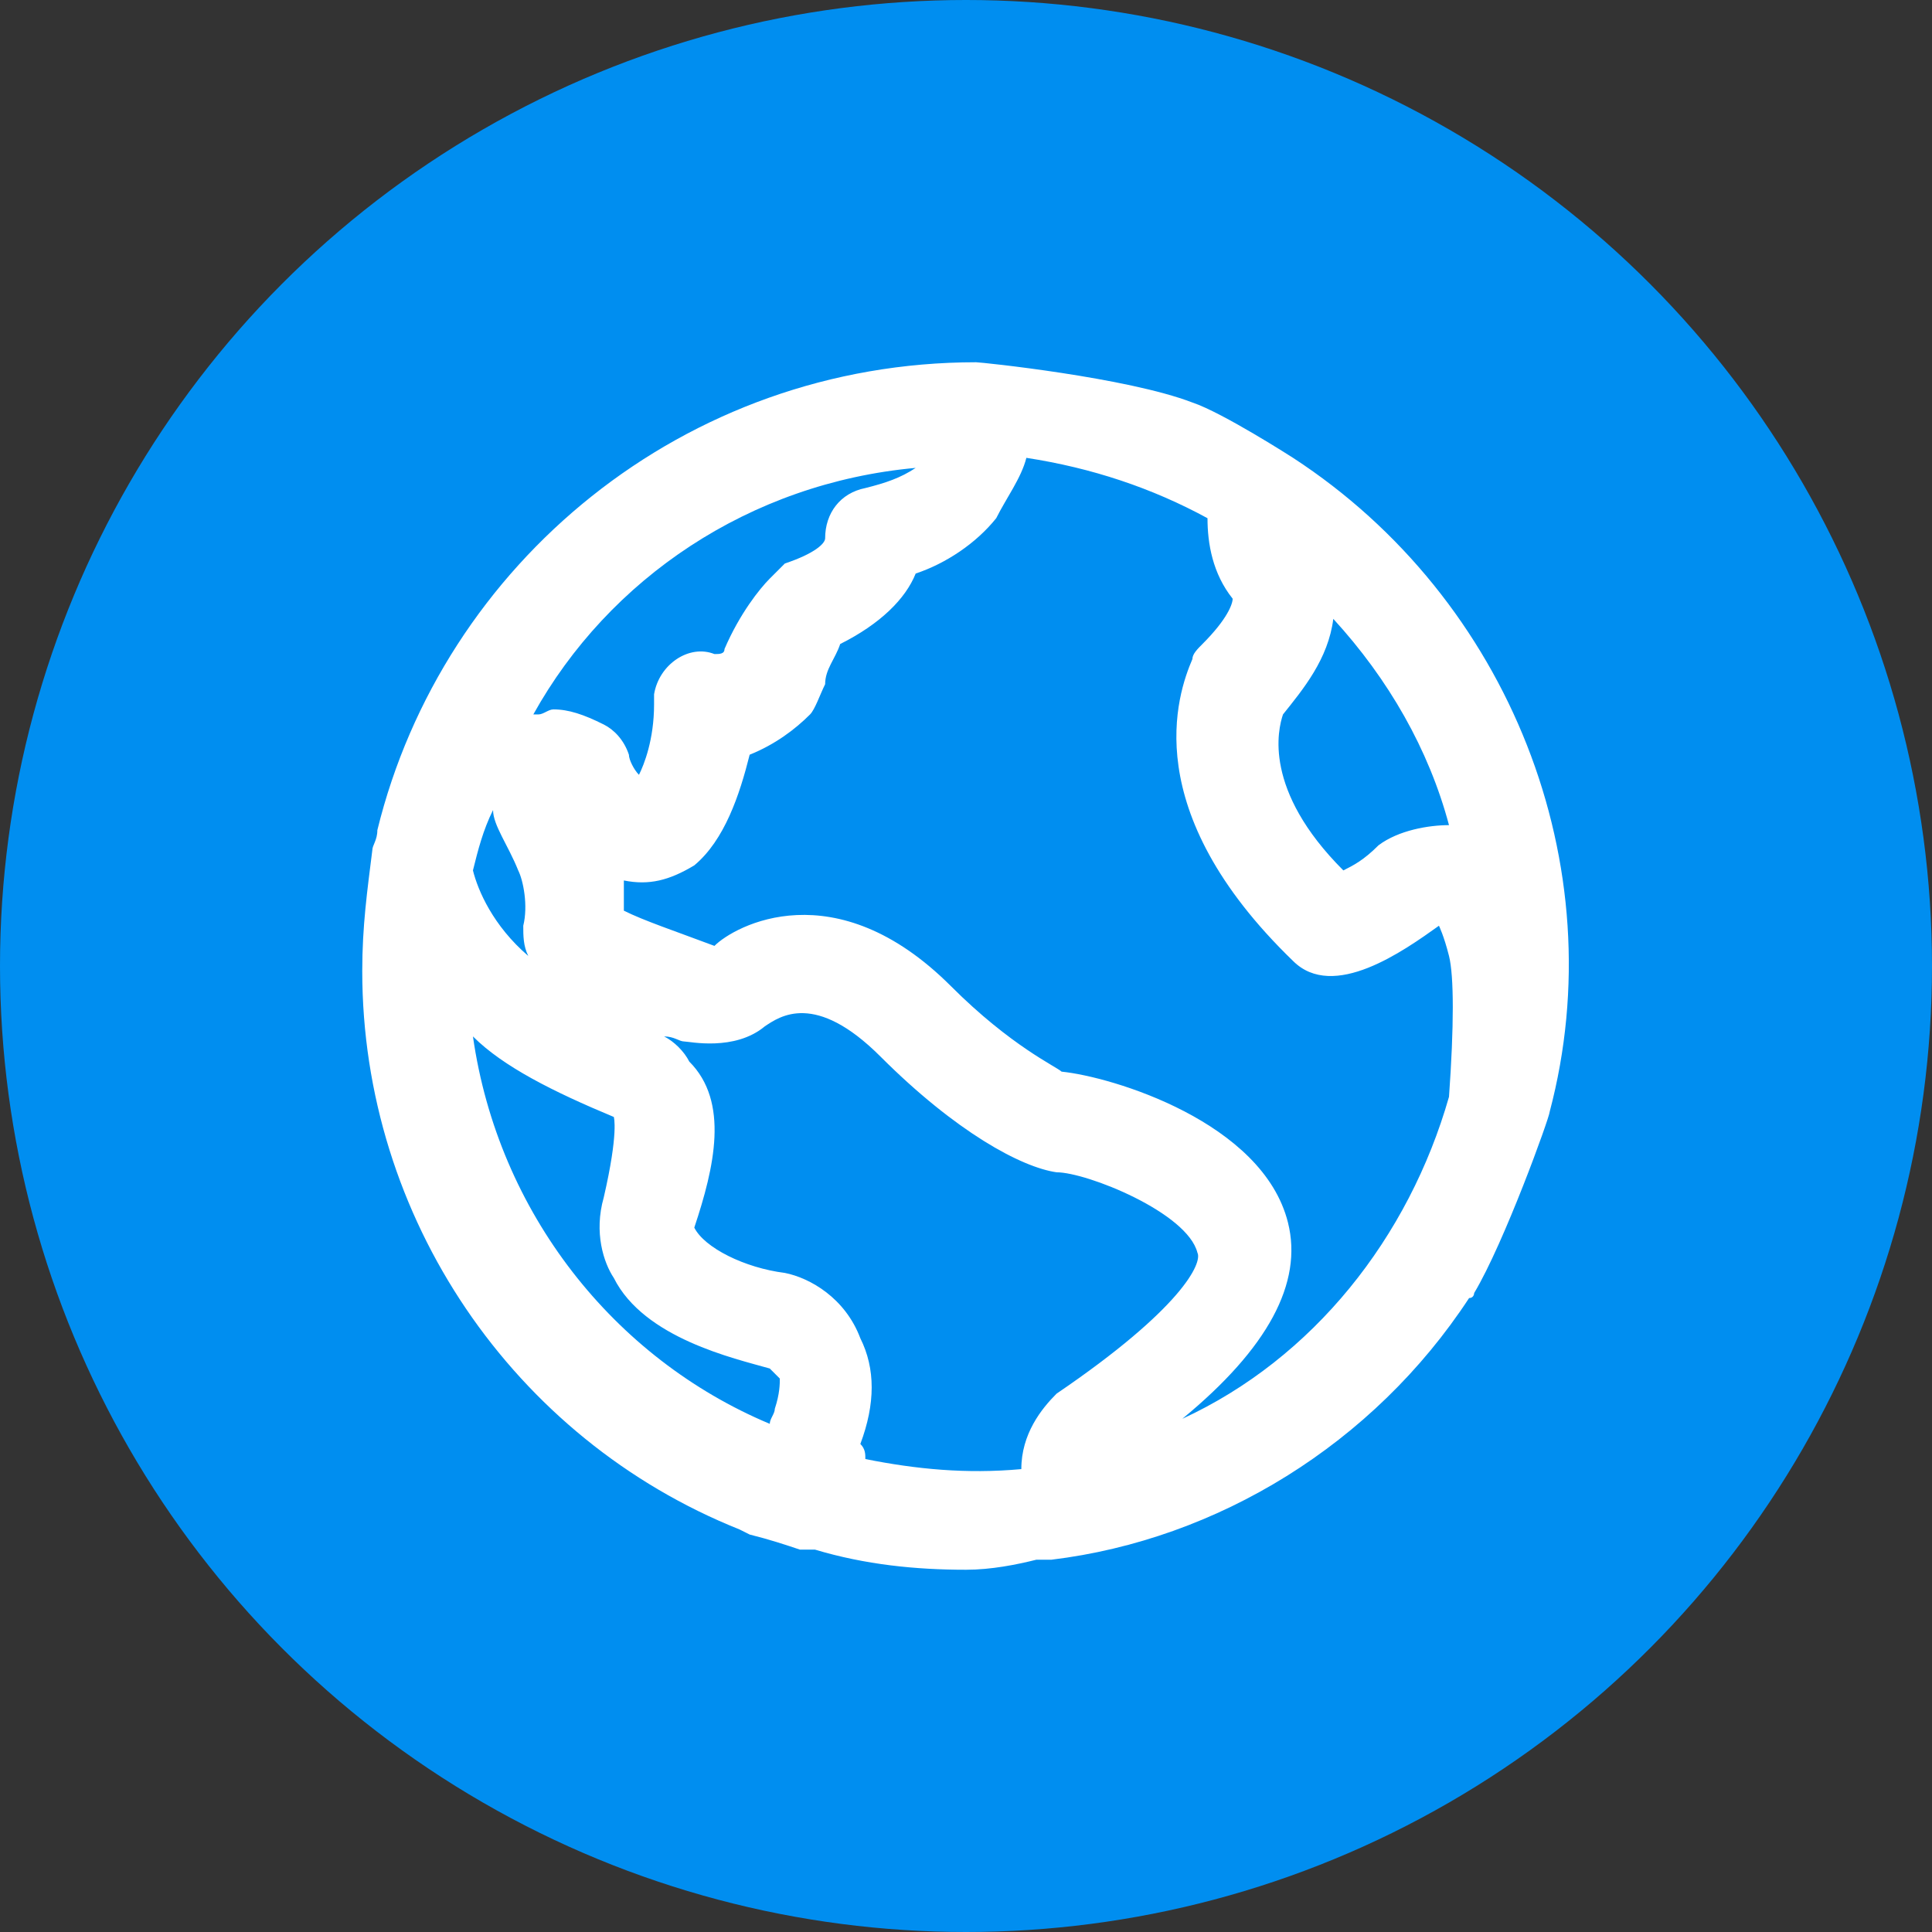 <svg width="44" height="44" viewBox="0 0 44 44" fill="none" xmlns="http://www.w3.org/2000/svg">
<rect x="0" y="0" width="44" height="44" fill="#333333" stroke="none"/>
<circle cx="22" cy="22" r="22" fill="#008EF0"/>
<g clip-path="url(#clip0_244_165)">
<path d="M22 35.75C20.854 35.75 19.708 35.635 18.562 35.292C18.448 35.292 18.333 35.292 18.219 35.292C17.875 35.177 17.531 35.062 17.073 34.948L16.844 34.833C11.688 32.771 8.25 27.729 8.25 22.115C8.25 21.083 8.365 20.281 8.479 19.365C8.479 19.25 8.594 19.135 8.594 18.906C10.083 12.833 15.583 8.25 22.229 8.25C22.344 8.25 25.667 8.594 27.156 9.167C27.844 9.396 29.448 10.427 29.448 10.427C34.375 13.635 36.781 19.708 35.292 25.323C35.292 25.438 34.26 28.302 33.573 29.448C33.573 29.448 33.573 29.562 33.458 29.562C31.281 32.885 27.729 35.062 23.948 35.521C23.833 35.521 23.719 35.521 23.604 35.521C23.146 35.635 22.573 35.75 22 35.75ZM19.708 33.229C20.854 33.458 22 33.573 23.26 33.458C23.26 32.656 23.719 32.083 24.062 31.74C26.927 29.792 27.385 28.76 27.271 28.531C27.042 27.615 24.75 26.698 24.062 26.698C23.26 26.583 21.771 25.781 20.052 24.062C18.562 22.573 17.76 23.146 17.417 23.375C16.729 23.948 15.698 23.719 15.583 23.719C15.469 23.719 15.354 23.604 15.125 23.604C15.354 23.719 15.583 23.948 15.698 24.177C16.615 25.094 16.271 26.583 15.812 27.958C16.042 28.417 16.958 28.875 17.875 28.99C18.448 29.104 19.25 29.562 19.594 30.479C19.938 31.167 19.938 31.969 19.594 32.885C19.708 33 19.708 33.115 19.708 33.229ZM10.771 23.604C11.344 27.615 13.979 30.938 17.531 32.427C17.531 32.312 17.646 32.198 17.646 32.083C17.76 31.74 17.76 31.51 17.76 31.396L17.531 31.167C16.729 30.938 14.667 30.479 13.979 29.104C13.75 28.76 13.521 28.073 13.75 27.271C14.094 25.781 13.979 25.438 13.979 25.438C12.604 24.865 11.458 24.292 10.771 23.604ZM24.177 24.406C25.323 24.521 28.76 25.552 29.333 27.844C29.677 29.219 28.875 30.708 26.927 32.312C29.906 30.938 32.083 28.188 33 24.979C33.115 23.375 33.115 22.229 33 21.771C32.885 21.312 32.771 21.083 32.771 21.083C31.969 21.656 30.365 22.802 29.448 21.885C25.896 18.448 26.812 15.812 27.156 15.01C27.156 14.896 27.271 14.781 27.385 14.667C27.958 14.094 28.073 13.75 28.073 13.635C27.615 13.062 27.5 12.375 27.5 11.802C26.24 11.115 24.865 10.656 23.375 10.427C23.26 10.885 22.917 11.344 22.688 11.802C22.229 12.375 21.542 12.833 20.854 13.062C20.625 13.635 20.052 14.208 19.135 14.667C19.021 15.01 18.792 15.24 18.792 15.583C18.677 15.812 18.562 16.156 18.448 16.271C18.104 16.615 17.646 16.958 17.073 17.188C16.844 18.104 16.5 19.135 15.812 19.708C15.24 20.052 14.781 20.167 14.208 20.052C14.208 20.281 14.208 20.51 14.208 20.74C14.667 20.969 15.354 21.198 16.271 21.542C16.729 21.083 19.021 19.823 21.656 22.458C23.031 23.833 24.062 24.292 24.177 24.406ZM10.771 19.823C10.885 20.281 11.229 21.083 12.031 21.771C11.917 21.542 11.917 21.312 11.917 21.083C12.031 20.625 11.917 20.052 11.802 19.823C11.573 19.25 11.229 18.792 11.229 18.448C11 18.906 10.885 19.365 10.771 19.823ZM29.219 16.271C29.104 16.615 28.76 17.99 30.594 19.823C30.823 19.708 31.052 19.594 31.396 19.25C31.854 18.906 32.542 18.792 33 18.792C32.542 17.073 31.625 15.469 30.365 14.094C30.25 15.01 29.677 15.698 29.219 16.271ZM12.604 16.156C12.948 16.156 13.292 16.271 13.75 16.5C13.979 16.615 14.208 16.844 14.323 17.188C14.323 17.302 14.438 17.531 14.552 17.646C14.667 17.417 14.896 16.844 14.896 16.042C14.896 15.927 14.896 15.927 14.896 15.812C15.01 15.125 15.698 14.667 16.271 14.896C16.385 14.896 16.5 14.896 16.5 14.781C16.844 13.979 17.302 13.406 17.531 13.177C17.646 13.062 17.76 12.948 17.875 12.833C18.562 12.604 18.792 12.375 18.792 12.26C18.792 11.688 19.135 11.229 19.708 11.115C20.167 11 20.51 10.885 20.854 10.656C17.073 11 13.865 13.177 12.146 16.271H12.26C12.375 16.271 12.49 16.156 12.604 16.156Z" fill="white"/>
</g>
<defs>
<clipPath id="clip0_244_165">
<rect width="27.5" height="27.5" fill="white" transform="translate(8.25 8.25)"/>
</clipPath>
</defs>
</svg>
